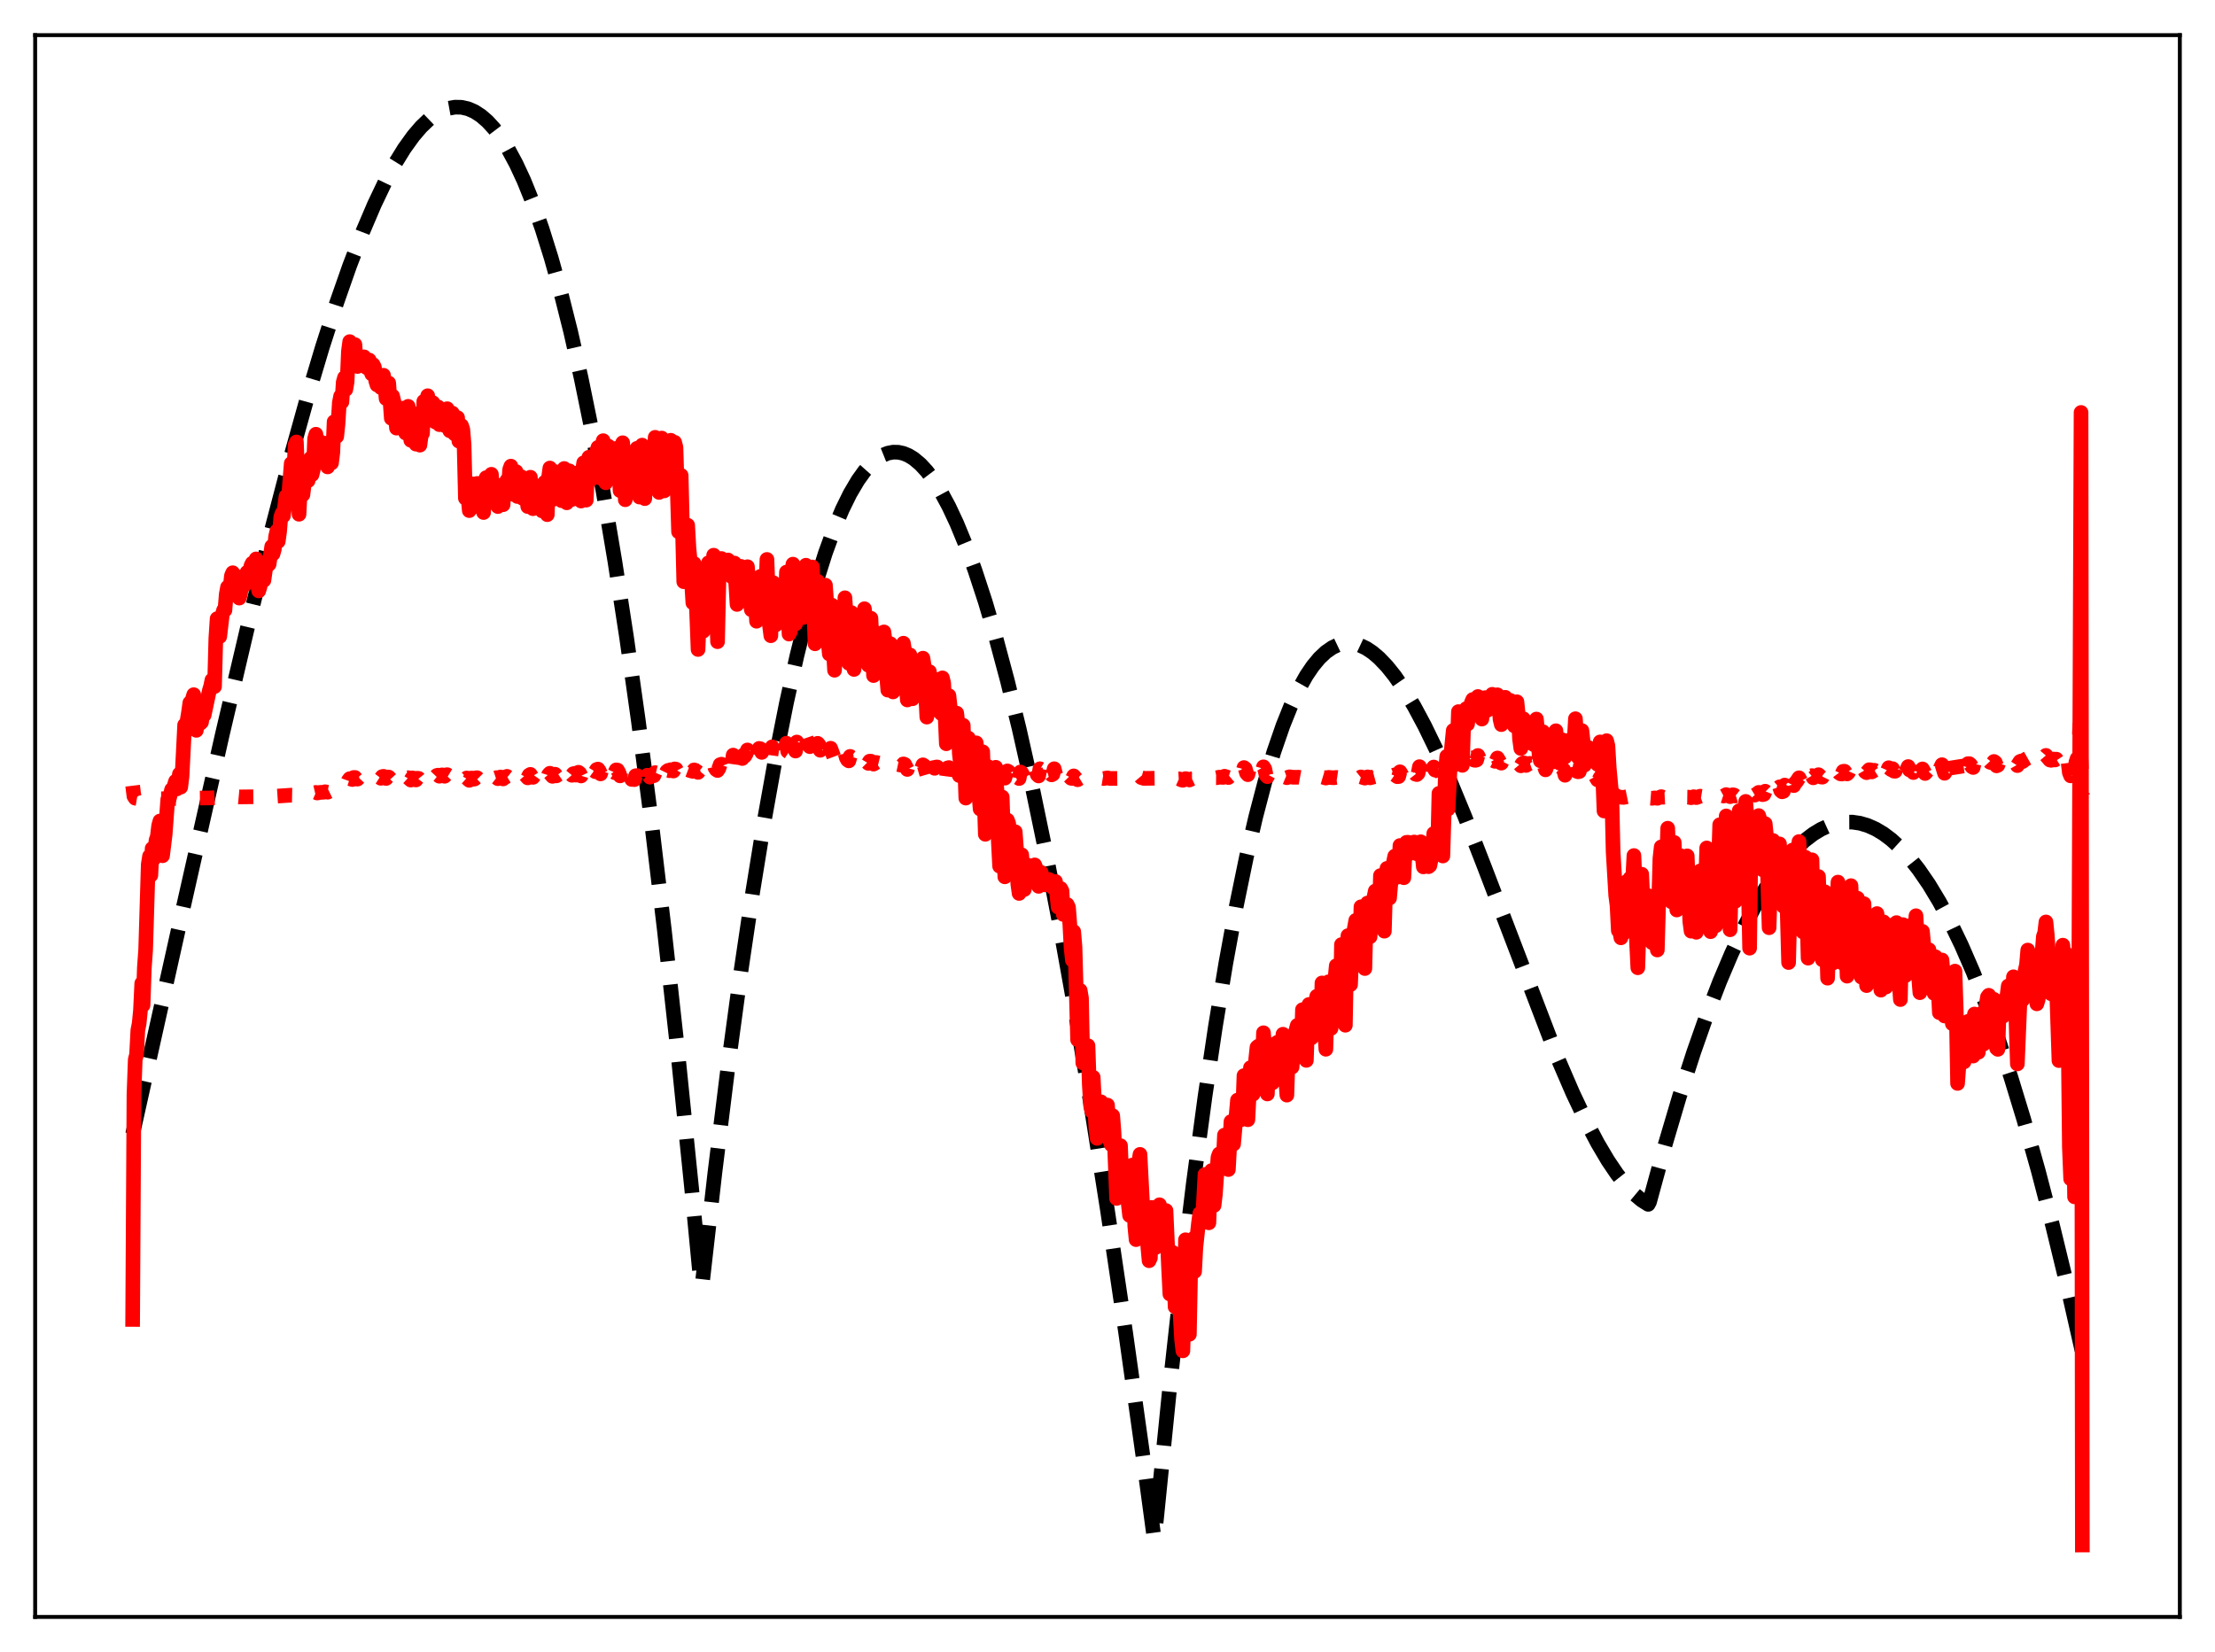 <?xml version="1.0" encoding="utf-8" standalone="no"?>
<!DOCTYPE svg PUBLIC "-//W3C//DTD SVG 1.1//EN"
  "http://www.w3.org/Graphics/SVG/1.1/DTD/svg11.dtd">
<svg xmlns:xlink="http://www.w3.org/1999/xlink" width="453.6pt" height="338.4pt" viewBox="0 0 453.6 338.4" xmlns="http://www.w3.org/2000/svg" version="1.1">
 <defs>
  <style type="text/css">*{stroke-linejoin: round; stroke-linecap: butt}</style>
 </defs>
 <g id="figure_1">
  <g id="patch_1">
   <path d="M 0 338.4 
L 453.6 338.4 
L 453.6 0 
L 0 0 
z
" style="fill: #ffffff"/>
  </g>
  <g id="axes_1">
   <g id="patch_2">
    <path d="M 7.2 331.2 
L 446.4 331.2 
L 446.4 7.2 
L 7.2 7.2 
z
" style="fill: #ffffff"/>
   </g>
   <g id="matplotlib.axis_1"/>
   <g id="matplotlib.axis_2"/>
   <g id="line2d_1">
    <path d="M 27.164 232.307 
L 37.279 186.99 
L 45.53 150.441 
L 50.854 127.793 
L 55.379 109.462 
L 59.372 94.191 
L 62.832 81.773 
L 66.026 71.08 
L 68.954 62.002 
L 71.616 54.404 
L 74.278 47.481 
L 76.673 41.868 
L 78.803 37.398 
L 80.932 33.443 
L 82.796 30.426 
L 84.659 27.838 
L 86.256 25.975 
L 87.853 24.45 
L 89.184 23.446 
L 90.515 22.691 
L 91.846 22.19 
L 93.177 21.949 
L 94.508 21.975 
L 95.839 22.274 
L 97.169 22.852 
L 98.5 23.714 
L 99.831 24.867 
L 101.162 26.317 
L 102.493 28.07 
L 104.09 30.582 
L 105.687 33.549 
L 107.284 36.982 
L 109.148 41.59 
L 111.011 46.863 
L 112.874 52.817 
L 114.737 59.469 
L 116.867 67.948 
L 118.996 77.385 
L 121.126 87.804 
L 123.521 100.732 
L 125.917 114.97 
L 128.313 130.555 
L 130.708 147.52 
L 133.37 168.034 
L 136.032 190.344 
L 138.694 214.5 
L 141.622 243.26 
L 143.485 262.785 
L 143.751 263.472 
L 146.413 240.1 
L 149.075 218.597 
L 151.737 198.927 
L 154.132 182.762 
L 156.528 168.025 
L 158.924 154.69 
L 161.053 143.993 
L 163.183 134.364 
L 165.312 125.784 
L 167.175 119.124 
L 169.039 113.24 
L 170.902 108.12 
L 172.499 104.331 
L 174.096 101.086 
L 175.693 98.378 
L 177.024 96.525 
L 178.355 95.035 
L 179.686 93.903 
L 180.751 93.252 
L 181.815 92.825 
L 182.88 92.619 
L 183.945 92.633 
L 185.009 92.864 
L 186.074 93.31 
L 187.139 93.967 
L 188.47 95.084 
L 189.801 96.525 
L 191.132 98.284 
L 192.729 100.81 
L 194.326 103.78 
L 195.923 107.188 
L 197.786 111.705 
L 199.649 116.794 
L 201.779 123.293 
L 203.908 130.504 
L 206.304 139.443 
L 208.7 149.232 
L 211.361 161.074 
L 214.023 173.897 
L 216.951 189.09 
L 220.145 206.911 
L 223.34 225.971 
L 226.8 247.943 
L 230.527 273.057 
L 234.519 301.524 
L 236.383 315.327 
L 236.915 310.316 
L 239.577 283.863 
L 241.972 262.192 
L 244.368 242.473 
L 246.764 224.635 
L 248.893 210.302 
L 251.023 197.35 
L 253.152 185.73 
L 255.281 175.394 
L 257.145 167.363 
L 259.008 160.244 
L 260.871 154.003 
L 262.735 148.607 
L 264.332 144.63 
L 265.929 141.229 
L 267.526 138.383 
L 268.857 136.42 
L 270.188 134.817 
L 271.519 133.56 
L 272.849 132.639 
L 273.914 132.134 
L 274.979 131.831 
L 276.044 131.721 
L 277.108 131.8 
L 278.439 132.154 
L 279.77 132.78 
L 281.101 133.666 
L 282.432 134.8 
L 284.029 136.472 
L 285.626 138.463 
L 287.489 141.162 
L 289.619 144.702 
L 291.748 148.679 
L 294.144 153.616 
L 296.806 159.594 
L 300 167.318 
L 303.993 177.579 
L 318.899 216.534 
L 322.093 223.927 
L 324.755 229.554 
L 327.151 234.12 
L 329.28 237.721 
L 331.143 240.48 
L 333.007 242.838 
L 334.604 244.515 
L 336.201 245.851 
L 337.532 246.691 
L 337.798 246.205 
L 340.992 234.509 
L 343.92 224.62 
L 346.848 215.528 
L 349.51 207.955 
L 352.172 201.043 
L 354.567 195.386 
L 356.963 190.265 
L 359.359 185.681 
L 361.488 182.056 
L 363.617 178.856 
L 365.747 176.08 
L 367.61 174 
L 369.473 172.246 
L 371.337 170.818 
L 372.934 169.853 
L 374.531 169.128 
L 376.128 168.644 
L 377.725 168.399 
L 379.322 168.394 
L 380.919 168.63 
L 382.516 169.106 
L 384.113 169.822 
L 385.711 170.78 
L 387.308 171.978 
L 389.171 173.681 
L 391.034 175.712 
L 392.897 178.072 
L 395.027 181.171 
L 397.156 184.7 
L 399.286 188.66 
L 401.681 193.628 
L 404.077 199.142 
L 406.473 205.202 
L 409.135 212.576 
L 411.796 220.625 
L 414.458 229.349 
L 417.386 239.728 
L 420.314 250.925 
L 423.508 264.076 
L 426.436 276.99 
L 426.436 276.99 
" clip-path="url(#p76c2330976)" style="fill: none; stroke-dasharray: 11.1,4.8; stroke-dashoffset: 0; stroke: #000000; stroke-width: 3"/>
   </g>
   <g id="line2d_2">
    <path d="M 27.164 160.943 
L 27.43 163.095 
L 27.696 163.493 
L 28.228 163.582 
L 33.818 163.608 
L 37.012 163.524 
L 42.868 163.446 
L 45.53 163.298 
L 48.192 163.162 
L 48.991 163.238 
L 55.379 163.16 
L 59.638 162.877 
L 60.17 162.888 
L 60.703 162.775 
L 60.969 162.801 
L 61.235 163.043 
L 61.767 162.893 
L 62.033 162.922 
L 62.566 162.778 
L 63.098 162.773 
L 63.631 162.61 
L 63.897 162.657 
L 64.163 162.589 
L 64.429 162.379 
L 64.695 162.317 
L 64.961 162.433 
L 65.494 162.314 
L 66.292 162.275 
L 66.559 162.177 
L 67.091 162.268 
L 67.623 162.012 
L 67.889 162.091 
L 68.156 161.97 
L 68.422 161.672 
L 68.688 161.609 
L 68.954 161.684 
L 69.753 161.23 
L 70.019 161.265 
L 70.551 160.78 
L 70.817 160.769 
L 71.084 160.581 
L 71.35 159.858 
L 71.616 159.499 
L 72.148 159.669 
L 72.415 159.259 
L 72.681 159.249 
L 72.947 159.562 
L 73.213 159.586 
L 73.479 159.303 
L 73.745 159.244 
L 74.012 159.56 
L 74.81 159.073 
L 75.076 159.273 
L 75.609 158.993 
L 76.141 159.308 
L 76.407 159.059 
L 76.673 159.104 
L 76.94 159.381 
L 77.206 159.448 
L 77.472 159.233 
L 77.738 159.252 
L 78.004 159.423 
L 78.271 159.071 
L 78.537 159.017 
L 78.803 159.158 
L 79.069 159.456 
L 79.335 159.154 
L 79.601 159.169 
L 80.134 159.751 
L 80.4 159.246 
L 81.199 159.838 
L 81.465 159.477 
L 81.731 159.504 
L 81.997 159.779 
L 82.263 159.629 
L 82.529 159.316 
L 82.796 159.406 
L 83.062 159.705 
L 83.328 159.346 
L 83.594 159.301 
L 84.127 159.784 
L 84.393 159.335 
L 84.659 159.381 
L 84.925 159.691 
L 85.191 159.759 
L 85.457 159.409 
L 85.724 159.44 
L 85.99 159.764 
L 86.522 159.466 
L 86.788 158.891 
L 87.055 159.189 
L 87.321 158.825 
L 87.587 158.797 
L 88.119 159.199 
L 88.385 158.832 
L 88.652 158.855 
L 88.918 159.149 
L 89.184 159.125 
L 89.45 158.84 
L 89.716 158.782 
L 89.983 158.996 
L 90.515 158.722 
L 90.781 158.778 
L 91.047 159.002 
L 91.313 158.725 
L 91.58 158.684 
L 92.112 159.003 
L 92.378 158.653 
L 92.644 158.654 
L 92.911 158.88 
L 93.177 158.883 
L 93.443 158.618 
L 93.709 158.593 
L 93.975 158.86 
L 94.508 158.627 
L 94.774 158.704 
L 95.04 158.994 
L 95.306 159.602 
L 95.572 159.358 
L 96.105 159.836 
L 96.371 159.387 
L 96.637 159.377 
L 96.903 159.611 
L 97.169 159.575 
L 97.436 159.324 
L 97.702 159.306 
L 97.968 159.572 
L 98.5 159.164 
L 98.767 159.285 
L 99.033 159.688 
L 99.299 159.189 
L 99.565 159.048 
L 100.097 159.42 
L 100.364 159.034 
L 100.63 158.975 
L 101.162 159.464 
L 101.695 159.287 
L 101.961 159.498 
L 102.493 159.155 
L 103.025 159.547 
L 103.292 159.18 
L 103.558 159.172 
L 103.824 159.024 
L 104.09 159.232 
L 104.356 158.826 
L 104.623 158.703 
L 105.155 159.207 
L 105.421 158.84 
L 105.687 158.763 
L 105.953 159.05 
L 106.486 158.754 
L 106.752 158.903 
L 107.018 159.213 
L 107.284 158.782 
L 107.551 158.726 
L 108.083 159.337 
L 108.349 158.781 
L 108.615 158.618 
L 108.881 159.07 
L 109.148 159.226 
L 109.414 158.854 
L 109.68 158.83 
L 109.946 159.21 
L 110.479 158.782 
L 110.745 158.988 
L 111.011 159.395 
L 111.277 158.728 
L 111.543 158.642 
L 112.076 159.496 
L 112.342 158.678 
L 112.608 158.387 
L 113.14 159.019 
L 113.407 158.66 
L 113.673 158.588 
L 113.939 158.921 
L 114.471 158.554 
L 114.737 158.736 
L 115.004 159.124 
L 115.27 158.379 
L 115.536 158.217 
L 116.068 159.126 
L 116.335 158.444 
L 116.601 158.192 
L 117.133 158.806 
L 117.399 158.479 
L 117.665 158.416 
L 117.932 158.772 
L 118.198 158.344 
L 118.464 158.184 
L 118.73 158.397 
L 118.996 158.942 
L 119.263 158.053 
L 119.529 157.828 
L 120.061 158.814 
L 120.327 158.038 
L 120.593 157.704 
L 121.126 158.276 
L 121.392 157.925 
L 121.658 157.875 
L 121.924 158.069 
L 122.191 157.618 
L 122.457 157.536 
L 122.723 157.89 
L 122.989 158.519 
L 123.255 157.6 
L 123.521 157.411 
L 123.788 157.881 
L 124.054 158.615 
L 124.32 157.901 
L 124.586 157.648 
L 125.119 158.298 
L 125.385 158.021 
L 125.651 158.07 
L 125.917 158.274 
L 126.183 157.704 
L 126.449 157.734 
L 126.716 158.209 
L 126.982 158.924 
L 127.248 157.813 
L 127.514 157.648 
L 128.047 159.352 
L 128.313 158.492 
L 128.579 158.116 
L 128.845 158.329 
L 129.111 158.695 
L 129.377 159.659 
L 129.644 159.535 
L 129.91 159.692 
L 130.176 158.898 
L 130.442 158.862 
L 130.708 159.426 
L 130.975 160.253 
L 131.241 159.009 
L 131.507 158.765 
L 131.773 159.265 
L 132.039 160.184 
L 132.572 158.788 
L 132.838 158.824 
L 133.104 159.188 
L 133.636 158.907 
L 133.903 158.886 
L 134.169 158.261 
L 134.435 158.325 
L 134.967 159.418 
L 135.233 158.27 
L 135.5 158.004 
L 135.766 158.336 
L 136.032 159.062 
L 136.564 157.994 
L 136.831 157.8 
L 137.097 157.865 
L 137.363 157.662 
L 137.629 157.738 
L 137.895 157.93 
L 138.161 157.5 
L 138.428 157.548 
L 138.96 158.525 
L 139.226 157.728 
L 139.492 157.605 
L 139.759 158.111 
L 140.025 158.9 
L 140.557 157.724 
L 140.823 157.657 
L 141.356 157.86 
L 141.888 157.999 
L 142.154 157.702 
L 142.687 157.987 
L 142.953 158.208 
L 143.219 157.883 
L 143.751 157.769 
L 144.017 157.878 
L 144.55 157.582 
L 145.082 157.218 
L 145.615 157.534 
L 145.881 157.464 
L 146.147 156.195 
L 146.413 157.236 
L 146.679 157.654 
L 146.945 157.825 
L 147.212 157.421 
L 147.478 156.618 
L 147.744 156.53 
L 148.01 157.214 
L 148.276 156.652 
L 148.543 156.754 
L 148.809 156.331 
L 149.075 155.381 
L 149.341 156.803 
L 149.607 156.568 
L 149.873 156.632 
L 150.14 154.671 
L 150.672 156.893 
L 150.938 156.932 
L 151.204 155.185 
L 151.471 154.37 
L 151.737 154.46 
L 152.003 155.371 
L 152.269 154.649 
L 152.535 154.862 
L 152.801 154.406 
L 153.068 153.617 
L 153.334 154.803 
L 153.6 155.017 
L 153.866 155.045 
L 154.132 153.467 
L 154.931 154.842 
L 155.197 153.839 
L 155.463 153.301 
L 155.729 153.37 
L 155.996 154.116 
L 156.262 153.622 
L 156.528 154.09 
L 156.794 153.46 
L 157.06 152.542 
L 157.327 154.343 
L 157.859 154.825 
L 158.125 152.978 
L 158.657 154.24 
L 158.924 154.745 
L 159.19 153.473 
L 159.456 153.547 
L 159.722 153.305 
L 159.988 153.934 
L 160.255 153.819 
L 160.521 154.125 
L 160.787 153.448 
L 161.053 152.231 
L 161.319 153.902 
L 161.585 154.082 
L 161.852 153.683 
L 162.118 151.104 
L 162.384 152.118 
L 162.65 152.439 
L 162.916 153.842 
L 163.183 151.991 
L 163.449 152.474 
L 163.715 151.971 
L 163.981 152.773 
L 164.247 152.441 
L 164.513 152.977 
L 165.046 151.092 
L 165.578 152.638 
L 165.844 152.942 
L 166.111 151.201 
L 166.643 153.094 
L 166.909 154.31 
L 167.175 152.396 
L 167.441 152.259 
L 167.708 152.562 
L 167.974 153.68 
L 168.24 153.173 
L 168.506 153.548 
L 168.772 153.212 
L 169.039 152.526 
L 169.305 153.906 
L 169.571 154.586 
L 169.837 154.855 
L 170.103 153.263 
L 170.902 155.412 
L 171.434 154.152 
L 171.967 155.093 
L 172.233 154.823 
L 172.499 155.087 
L 172.765 155.077 
L 173.031 154.197 
L 173.297 155.158 
L 173.564 155.661 
L 173.83 155.855 
L 174.096 154.936 
L 174.362 155.124 
L 174.628 155.785 
L 174.895 156.097 
L 175.427 155.388 
L 175.959 155.877 
L 176.225 155.81 
L 176.758 155.976 
L 177.024 155.569 
L 177.823 156.362 
L 178.089 155.917 
L 178.355 155.92 
L 178.887 156.514 
L 179.42 156.173 
L 180.751 156.504 
L 181.017 156.244 
L 181.283 156.375 
L 181.815 156.85 
L 182.081 156.433 
L 182.348 156.409 
L 182.88 156.958 
L 183.146 156.624 
L 183.679 156.549 
L 184.743 156.775 
L 185.009 156.477 
L 185.276 156.573 
L 185.808 157.607 
L 186.074 156.629 
L 186.34 156.612 
L 186.607 156.835 
L 186.873 157.656 
L 187.139 156.857 
L 187.671 156.74 
L 188.204 156.845 
L 188.47 157.355 
L 188.736 157.373 
L 189.002 156.663 
L 189.268 156.84 
L 189.801 158.682 
L 190.067 156.936 
L 190.333 156.944 
L 190.599 157.328 
L 190.865 158.839 
L 191.132 157.231 
L 191.398 157.376 
L 191.664 157.121 
L 191.93 157.104 
L 192.196 157.444 
L 192.463 158.502 
L 192.729 158.287 
L 192.995 156.841 
L 193.261 157.409 
L 193.527 158.974 
L 193.793 159.312 
L 194.06 157.292 
L 194.326 157.225 
L 194.592 157.658 
L 194.858 158.993 
L 195.124 157.561 
L 195.391 158.002 
L 195.657 157.392 
L 195.923 157.26 
L 196.455 158.862 
L 196.721 158.857 
L 196.988 156.681 
L 197.52 158.822 
L 197.786 159.222 
L 198.052 157.663 
L 198.319 157.132 
L 198.585 157.725 
L 198.851 158.783 
L 199.117 157.835 
L 199.383 158.272 
L 199.916 156.948 
L 200.182 158.318 
L 200.448 158.915 
L 200.714 159.005 
L 200.98 156.752 
L 201.513 158.902 
L 201.779 159.292 
L 202.045 158.109 
L 202.311 157.444 
L 202.577 157.901 
L 202.844 158.802 
L 203.11 158.158 
L 203.376 158.759 
L 203.642 158.299 
L 203.908 157.168 
L 204.175 158.727 
L 204.441 159.185 
L 204.707 159.311 
L 204.973 157.483 
L 205.505 158.909 
L 205.772 159.399 
L 206.038 158.444 
L 206.304 157.91 
L 206.57 158.064 
L 206.836 158.77 
L 207.103 158.521 
L 207.369 158.916 
L 207.635 158.578 
L 207.901 157.439 
L 208.167 158.888 
L 208.433 159.286 
L 208.7 159.471 
L 208.966 158.129 
L 209.232 158.294 
L 209.764 159.357 
L 210.031 158.512 
L 210.297 158.122 
L 210.563 157.938 
L 210.829 158.187 
L 211.095 158.12 
L 211.361 158.599 
L 211.628 158.246 
L 211.894 157.24 
L 212.426 158.678 
L 212.692 158.942 
L 212.959 157.467 
L 213.491 157.782 
L 213.757 158.928 
L 214.023 157.875 
L 214.289 158.004 
L 214.556 157.585 
L 215.088 158.352 
L 215.354 158.718 
L 215.62 158.58 
L 215.887 157.464 
L 216.153 158.561 
L 216.419 159.091 
L 216.685 159.37 
L 216.951 158.42 
L 217.217 158.193 
L 217.484 158.472 
L 217.75 159.348 
L 218.548 158.587 
L 219.347 159.419 
L 219.613 159.455 
L 219.879 158.93 
L 220.412 159.561 
L 220.678 159.714 
L 221.21 159.392 
L 221.476 159.39 
L 221.743 159.603 
L 223.073 159.508 
L 223.606 159.55 
L 223.872 159.401 
L 224.671 159.64 
L 225.203 159.417 
L 225.469 159.385 
L 226.001 159.474 
L 226.8 159.34 
L 227.332 159.458 
L 232.39 159.41 
L 232.656 159.435 
L 232.922 159.343 
L 233.455 158.964 
L 233.721 159.278 
L 234.253 159.438 
L 237.181 159.399 
L 237.98 159.391 
L 240.908 159.555 
L 241.44 159.527 
L 241.972 159.769 
L 242.239 159.826 
L 242.771 159.49 
L 243.037 159.532 
L 243.569 159.765 
L 244.102 159.514 
L 246.231 159.447 
L 247.03 159.342 
L 247.562 159.428 
L 248.095 159.291 
L 249.159 159.303 
L 249.692 159.191 
L 250.49 159.236 
L 250.756 159.001 
L 251.555 159.263 
L 251.821 159.038 
L 252.087 158.573 
L 252.353 158.672 
L 252.62 159.07 
L 253.418 157.822 
L 253.684 157.835 
L 254.217 158.456 
L 254.483 158.27 
L 254.749 157.222 
L 255.015 157.448 
L 255.281 158.385 
L 255.548 158.682 
L 255.814 157.57 
L 256.08 157.19 
L 256.346 157.279 
L 256.612 157.874 
L 256.879 157.309 
L 257.411 157.065 
L 257.677 157.042 
L 257.943 157.266 
L 258.209 157.784 
L 258.476 158.011 
L 258.742 157.071 
L 259.008 157.499 
L 259.274 158.803 
L 259.54 159.085 
L 260.073 158.068 
L 260.605 159.137 
L 261.137 158.89 
L 261.67 158.878 
L 262.202 159.222 
L 262.468 159.257 
L 262.735 158.971 
L 263.533 159.3 
L 264.065 159.116 
L 264.864 159.213 
L 265.929 159.199 
L 266.461 159.296 
L 266.727 159.044 
L 267.526 159.318 
L 268.058 159.08 
L 268.857 159.228 
L 269.921 159.243 
L 270.454 159.327 
L 270.72 159.133 
L 271.519 159.371 
L 272.051 159.232 
L 273.116 159.314 
L 273.648 159.24 
L 274.447 159.356 
L 274.713 159.202 
L 275.511 159.385 
L 276.044 159.243 
L 277.108 159.276 
L 277.907 159.294 
L 278.439 159.348 
L 278.705 159.137 
L 279.504 159.386 
L 280.036 159.133 
L 280.303 159.173 
L 280.569 159.33 
L 281.633 159.049 
L 282.166 159.267 
L 282.432 159.266 
L 282.698 158.877 
L 283.497 159.338 
L 284.029 158.797 
L 284.295 158.88 
L 284.561 159.208 
L 285.626 158.715 
L 286.159 159.095 
L 286.425 159.067 
L 286.691 158.089 
L 287.223 158.976 
L 287.489 159.131 
L 288.022 157.965 
L 288.288 158.272 
L 288.554 158.907 
L 288.82 158.329 
L 289.353 157.904 
L 289.885 158.588 
L 290.151 158.659 
L 290.417 158.385 
L 290.684 157.034 
L 290.95 158.245 
L 291.482 158.949 
L 291.748 157.635 
L 292.015 157.787 
L 292.281 157.81 
L 292.547 159.037 
L 293.079 158.347 
L 293.345 157.465 
L 293.612 157.114 
L 293.878 157.739 
L 294.144 157.81 
L 294.41 157.605 
L 294.676 156.47 
L 294.943 156.852 
L 295.209 158.003 
L 295.475 157.908 
L 295.741 156.726 
L 296.007 156.506 
L 296.273 156.514 
L 296.54 157.299 
L 296.806 156.675 
L 297.604 156.285 
L 297.871 156.531 
L 298.137 156.571 
L 298.403 156.484 
L 298.669 155.897 
L 298.935 156.066 
L 299.201 156.481 
L 299.468 156.664 
L 300 155.894 
L 300.266 155.784 
L 300.532 156.205 
L 301.331 155.25 
L 301.597 155.224 
L 301.863 155.701 
L 302.129 155.744 
L 302.396 155.67 
L 302.662 154.749 
L 303.194 155.964 
L 303.46 156.144 
L 303.727 155.543 
L 303.993 155.321 
L 304.259 155.282 
L 304.525 156.01 
L 304.791 155.636 
L 305.324 155.241 
L 305.59 155.351 
L 305.856 155.801 
L 306.122 155.945 
L 306.388 155.885 
L 306.655 155.265 
L 307.187 156.177 
L 307.453 156.315 
L 307.719 155.817 
L 307.985 155.648 
L 308.252 155.649 
L 308.518 156.211 
L 309.05 155.841 
L 309.316 155.755 
L 309.583 155.922 
L 309.849 156.281 
L 310.115 156.378 
L 310.381 156.313 
L 310.647 155.91 
L 311.446 156.862 
L 311.712 156.423 
L 311.978 156.264 
L 312.244 156.309 
L 312.511 156.788 
L 313.043 156.446 
L 313.309 156.356 
L 313.575 156.487 
L 314.108 156.912 
L 314.374 156.829 
L 314.64 156.398 
L 314.906 156.683 
L 315.172 157.394 
L 315.439 157.7 
L 315.705 156.877 
L 315.971 156.653 
L 316.237 156.869 
L 316.503 157.69 
L 316.769 157.115 
L 317.302 156.838 
L 317.568 157.072 
L 317.834 157.737 
L 318.1 157.857 
L 318.367 157.47 
L 318.633 156.842 
L 318.899 157.493 
L 319.165 158.806 
L 319.431 158.477 
L 319.697 157.211 
L 320.23 157.704 
L 320.496 158.798 
L 320.762 157.371 
L 321.028 157.708 
L 321.295 157.4 
L 321.561 158.294 
L 321.827 158.392 
L 322.093 158.198 
L 322.625 156.627 
L 322.892 157.984 
L 323.158 158.086 
L 323.424 158.039 
L 323.69 156.478 
L 323.956 158.017 
L 324.223 158.142 
L 324.489 158.418 
L 325.287 158.232 
L 326.086 158.712 
L 326.618 158.824 
L 327.151 159.745 
L 327.417 159.771 
L 327.683 159.266 
L 327.949 159.689 
L 328.215 161.42 
L 328.481 162.072 
L 328.748 161.811 
L 329.014 161.034 
L 329.812 162.206 
L 330.345 162.585 
L 331.409 163.252 
L 332.474 163.338 
L 333.273 163.176 
L 334.87 163.31 
L 335.136 163.499 
L 335.402 163.55 
L 336.201 163.312 
L 336.733 163.39 
L 338.33 163.519 
L 338.863 163.437 
L 339.395 163.52 
L 340.193 163.181 
L 340.46 163.302 
L 341.258 163.26 
L 341.524 163.069 
L 342.057 163.356 
L 342.323 163.378 
L 342.589 163.169 
L 342.855 163.124 
L 343.388 163.389 
L 344.186 163.146 
L 344.452 163.266 
L 345.783 163.286 
L 346.316 163.403 
L 346.848 163.191 
L 347.38 163.379 
L 348.179 163.084 
L 348.711 163.172 
L 348.977 163.201 
L 349.51 162.945 
L 350.042 163.25 
L 350.308 163.274 
L 350.841 162.932 
L 351.373 163.229 
L 352.172 162.791 
L 352.97 163.053 
L 353.503 162.761 
L 354.301 163.179 
L 354.833 162.798 
L 355.1 162.837 
L 355.366 163.046 
L 356.431 162.713 
L 356.963 162.946 
L 357.229 162.855 
L 357.495 162.419 
L 357.761 162.515 
L 358.028 163.016 
L 358.294 163.106 
L 358.826 162.536 
L 359.092 162.548 
L 359.359 162.863 
L 359.891 162.539 
L 360.157 162.309 
L 360.423 162.33 
L 360.956 162.772 
L 361.222 162.705 
L 361.488 162.066 
L 361.754 162.334 
L 362.02 162.809 
L 362.287 162.943 
L 362.553 162.582 
L 362.819 161.984 
L 363.085 161.822 
L 363.351 162.561 
L 363.884 161.895 
L 364.15 161.406 
L 364.416 161.173 
L 364.682 161.96 
L 364.948 162.191 
L 365.215 162.092 
L 365.481 160.81 
L 365.747 161.101 
L 366.013 162.075 
L 366.279 162.389 
L 366.812 160.363 
L 367.078 160.009 
L 367.344 160.918 
L 367.61 160.38 
L 367.876 160.142 
L 368.409 159.317 
L 368.941 160.29 
L 369.207 160.301 
L 369.473 159.164 
L 369.74 159.232 
L 370.006 159.993 
L 370.272 160.349 
L 370.538 159.413 
L 370.804 158.946 
L 371.071 158.873 
L 371.337 159.324 
L 371.603 159.094 
L 371.869 159.056 
L 372.401 158.685 
L 372.934 159.156 
L 373.2 159.19 
L 373.466 158.649 
L 373.732 158.636 
L 374.265 159.17 
L 374.797 158.478 
L 375.063 158.434 
L 375.329 158.825 
L 375.596 158.435 
L 375.862 158.449 
L 376.128 158.334 
L 376.394 157.995 
L 376.66 158.353 
L 376.927 158.523 
L 377.193 158.55 
L 377.459 157.991 
L 377.725 157.974 
L 377.991 158.372 
L 378.257 158.524 
L 378.524 158.254 
L 378.79 157.66 
L 379.056 157.569 
L 379.322 158.138 
L 379.588 158.034 
L 379.855 158.181 
L 380.121 158.059 
L 380.387 157.609 
L 380.653 158.114 
L 381.185 158.297 
L 381.452 157.662 
L 381.718 157.651 
L 381.984 158.095 
L 382.25 158.27 
L 382.783 157.663 
L 383.049 157.689 
L 383.315 158.116 
L 383.847 157.781 
L 384.113 157.938 
L 384.38 157.205 
L 384.646 157.88 
L 384.912 158.136 
L 385.178 158.198 
L 385.444 157.34 
L 385.711 157.418 
L 385.977 157.952 
L 386.243 158.206 
L 386.509 157.854 
L 386.775 157.255 
L 387.308 157.665 
L 387.574 157.449 
L 387.84 157.954 
L 388.106 157.974 
L 388.372 157.007 
L 388.639 157.928 
L 388.905 158.297 
L 389.171 158.382 
L 389.437 157.535 
L 389.703 157.131 
L 389.969 157.913 
L 390.236 158.269 
L 390.768 157.018 
L 391.034 157.703 
L 391.567 157.925 
L 391.833 158.245 
L 392.099 157.625 
L 392.365 156.165 
L 392.631 158.213 
L 393.164 158.496 
L 393.43 157.804 
L 393.696 157.502 
L 394.228 158.433 
L 394.761 157.851 
L 395.027 157.801 
L 395.825 158.359 
L 396.092 158.413 
L 396.358 157.444 
L 396.624 157.731 
L 396.89 158.284 
L 397.156 158.476 
L 397.423 157.184 
L 397.689 156.635 
L 398.221 158.393 
L 399.02 157.065 
L 399.286 157.363 
L 399.552 157.446 
L 399.818 157.83 
L 400.084 157.554 
L 400.351 155.421 
L 400.883 158.834 
L 401.149 158.437 
L 401.415 157.191 
L 401.681 156.888 
L 401.948 157.328 
L 402.214 158.185 
L 402.746 156.711 
L 403.012 156.425 
L 403.279 156.418 
L 403.545 156.635 
L 403.811 157.059 
L 404.077 157.206 
L 404.343 156.101 
L 404.876 156.906 
L 405.142 156.874 
L 405.408 156.322 
L 405.674 156.13 
L 405.94 156.306 
L 406.207 156.658 
L 406.739 155.937 
L 407.005 155.832 
L 407.271 155.863 
L 407.537 156.149 
L 408.07 156.299 
L 408.336 155.973 
L 408.602 156.171 
L 408.868 156.873 
L 409.135 156.752 
L 409.401 156.001 
L 409.667 156.042 
L 409.933 155.958 
L 410.199 156.256 
L 410.465 156.066 
L 410.732 156.018 
L 411.264 155.775 
L 411.796 156.068 
L 412.063 156.024 
L 412.329 155.728 
L 412.595 155.885 
L 413.127 156.823 
L 413.66 155.983 
L 413.926 155.873 
L 414.192 156 
L 414.724 155.576 
L 415.257 155.276 
L 415.789 155.683 
L 416.055 155.712 
L 416.321 155.532 
L 417.12 155.909 
L 417.919 155.697 
L 418.185 154.942 
L 418.451 154.714 
L 418.717 155.04 
L 418.983 154.731 
L 419.782 155.68 
L 420.048 155.741 
L 420.58 155.48 
L 420.847 155.665 
L 421.113 155.503 
L 421.645 156.304 
L 422.444 155.063 
L 422.71 155.15 
L 422.976 154.568 
L 423.242 155.044 
L 423.508 156.035 
L 423.775 158.275 
L 424.041 158.924 
L 424.307 158.76 
L 424.573 156.843 
L 424.839 159.039 
L 425.105 156.18 
L 425.372 155.368 
L 425.638 155.114 
L 425.904 148.544 
L 426.436 162.789 
L 426.436 162.789 
" clip-path="url(#p76c2330976)" style="fill: none; stroke-dasharray: 3,4.95; stroke-dashoffset: 0; stroke: #ff0000; stroke-width: 3"/>
   </g>
   <g id="line2d_3">
    <path d="M 27.164 270.264 
L 27.43 224.248 
L 27.696 217.014 
L 27.962 216.026 
L 28.228 211.017 
L 28.495 209.674 
L 28.761 207.007 
L 29.027 201.434 
L 29.293 205.905 
L 29.559 198.25 
L 29.825 194.566 
L 30.358 177.056 
L 30.624 175.382 
L 30.89 179.294 
L 31.156 173.808 
L 31.423 176.011 
L 31.689 174.447 
L 31.955 172.107 
L 32.221 171.354 
L 32.487 169.123 
L 32.753 168.169 
L 33.286 175.284 
L 33.818 170.975 
L 34.351 163.797 
L 34.617 163.768 
L 35.149 161.732 
L 35.415 161.784 
L 35.948 160.037 
L 36.214 161.605 
L 36.48 160.378 
L 36.746 158.548 
L 37.012 161.234 
L 37.279 159.024 
L 37.811 148.497 
L 38.077 149.125 
L 38.609 145.879 
L 38.876 143.956 
L 39.142 144.043 
L 39.674 142.293 
L 39.94 149.157 
L 40.207 149.601 
L 40.473 146.985 
L 41.005 148.18 
L 41.271 147.923 
L 41.537 145.923 
L 41.804 146.493 
L 42.868 141.456 
L 43.135 140.571 
L 43.401 139.294 
L 43.667 139.446 
L 43.933 140.636 
L 44.199 130.744 
L 44.465 126.72 
L 44.732 127.619 
L 44.998 130.399 
L 45.53 125.864 
L 45.796 124.97 
L 46.063 124.991 
L 46.329 121.731 
L 46.595 120.275 
L 46.861 120.512 
L 47.127 120.317 
L 47.393 117.922 
L 47.66 117.316 
L 47.926 119.223 
L 48.192 117.903 
L 48.458 120.154 
L 48.724 120.582 
L 48.991 122.508 
L 49.257 121.62 
L 49.523 118.872 
L 49.789 118.807 
L 50.055 119.901 
L 50.321 119.161 
L 50.588 117.235 
L 50.854 117.838 
L 51.12 117.548 
L 51.386 115.908 
L 51.652 115.366 
L 51.919 117.296 
L 52.185 116.508 
L 52.451 114.481 
L 52.717 119.498 
L 52.983 121.038 
L 53.249 120.178 
L 53.516 118.053 
L 53.782 117.632 
L 54.048 118.867 
L 54.58 115.111 
L 54.847 115.82 
L 55.113 115.556 
L 55.645 111.937 
L 55.911 113.45 
L 56.177 112.506 
L 56.444 109.883 
L 56.71 108.751 
L 56.976 110.908 
L 57.242 109.026 
L 57.508 105.873 
L 57.775 105.129 
L 58.041 105.653 
L 58.573 101.66 
L 58.839 102.632 
L 59.105 101.578 
L 59.638 94.93 
L 59.904 97.929 
L 60.17 96.768 
L 60.436 91.127 
L 60.703 90.533 
L 61.235 105.337 
L 61.501 100.134 
L 61.767 99.653 
L 62.033 101.337 
L 62.566 97.007 
L 62.832 98.387 
L 63.098 98.453 
L 63.364 95.266 
L 63.631 93.834 
L 63.897 97.227 
L 64.163 96.16 
L 64.429 89.848 
L 64.695 88.944 
L 64.961 94.295 
L 65.228 91.604 
L 65.494 90.419 
L 65.76 91.725 
L 66.026 94.179 
L 66.559 90.789 
L 67.091 95.639 
L 67.357 92.545 
L 67.623 91.3 
L 67.889 94.835 
L 68.156 92.704 
L 68.422 86.393 
L 68.688 86.24 
L 68.954 89.401 
L 69.22 86.882 
L 69.487 82.51 
L 69.753 81.148 
L 70.019 82.33 
L 70.285 78.297 
L 70.551 77.342 
L 70.817 79.775 
L 71.084 78.207 
L 71.35 71.981 
L 71.616 69.978 
L 71.882 72.831 
L 72.148 73.593 
L 72.415 70.591 
L 72.681 70.582 
L 72.947 74.114 
L 73.213 75.067 
L 73.479 73.611 
L 73.745 74.409 
L 74.012 74.848 
L 74.278 74.175 
L 74.544 73.095 
L 74.81 73.48 
L 75.076 75.305 
L 75.343 74.248 
L 75.609 73.747 
L 75.875 75.908 
L 76.141 76.614 
L 76.407 74.676 
L 76.673 75.204 
L 76.94 77.998 
L 77.206 78.844 
L 77.472 77.295 
L 77.738 78.041 
L 78.004 79.396 
L 78.271 77.38 
L 78.537 76.862 
L 78.803 78.694 
L 79.069 81.647 
L 79.335 78.843 
L 79.601 78.45 
L 80.134 85.681 
L 80.4 81.126 
L 80.666 82.248 
L 81.199 87.695 
L 81.465 83.426 
L 81.731 83.794 
L 81.997 87.002 
L 82.263 86.101 
L 82.529 83.6 
L 82.796 84.487 
L 83.062 88.698 
L 83.328 84.274 
L 83.594 83.233 
L 84.127 90.19 
L 84.393 84.563 
L 84.659 84.748 
L 84.925 88.95 
L 85.191 90.976 
L 85.457 86.371 
L 85.724 86.492 
L 85.99 91.179 
L 86.256 89.212 
L 86.522 88.781 
L 86.788 82.212 
L 87.055 85.854 
L 87.321 82.041 
L 87.587 81.059 
L 87.853 84.353 
L 88.119 86.053 
L 88.385 82.352 
L 88.652 82.482 
L 88.918 86.188 
L 89.184 86.458 
L 89.45 83.422 
L 89.716 83.353 
L 89.983 86.982 
L 90.249 85.891 
L 90.515 84.005 
L 90.781 84.859 
L 91.047 87.178 
L 91.313 84.232 
L 91.58 83.718 
L 92.112 88.236 
L 92.378 84.613 
L 92.644 84.619 
L 92.911 88.676 
L 93.177 88.943 
L 93.443 85.619 
L 93.709 85.554 
L 93.975 90.361 
L 94.241 89.285 
L 94.508 87.163 
L 94.774 87.923 
L 95.04 91.08 
L 95.306 102.045 
L 95.572 99.014 
L 96.105 104.59 
L 96.371 99.46 
L 96.637 99.094 
L 96.903 103.569 
L 97.169 102.823 
L 97.436 99.949 
L 97.702 99.025 
L 97.968 103.829 
L 98.5 98.946 
L 98.767 98.856 
L 99.033 104.98 
L 99.299 100.127 
L 99.565 97.836 
L 100.097 101.852 
L 100.364 97.729 
L 100.63 97.149 
L 100.896 101.149 
L 101.162 102.278 
L 101.428 99.923 
L 101.695 99.342 
L 101.961 103.758 
L 102.493 99.494 
L 102.759 99.665 
L 103.025 103.382 
L 103.292 99.062 
L 103.558 99.358 
L 103.824 98.373 
L 104.09 100.43 
L 104.356 96.209 
L 104.623 95.481 
L 104.889 99.653 
L 105.155 101.273 
L 105.421 97.419 
L 105.687 96.598 
L 105.953 101.699 
L 106.22 100.888 
L 106.486 97.618 
L 106.752 97.648 
L 107.018 102.066 
L 107.284 98.618 
L 107.551 97.983 
L 107.817 101.792 
L 108.083 103.761 
L 108.349 99.618 
L 108.615 97.75 
L 108.881 102.485 
L 109.148 104.197 
L 109.68 99.467 
L 109.946 104.038 
L 110.212 101.465 
L 110.479 100.095 
L 110.745 100.532 
L 111.011 104.649 
L 111.277 99.389 
L 111.543 98.79 
L 112.076 105.419 
L 112.342 97.77 
L 112.608 95.869 
L 112.874 100.082 
L 113.14 102.348 
L 113.673 96.601 
L 113.939 101.008 
L 114.205 99.514 
L 114.471 98.722 
L 114.737 99.413 
L 115.004 102.558 
L 115.27 97.293 
L 115.536 95.965 
L 115.802 98.732 
L 116.068 102.992 
L 116.335 98.076 
L 116.601 96.443 
L 117.133 102.308 
L 117.665 96.916 
L 117.932 101.51 
L 118.198 98.569 
L 118.464 97.612 
L 118.73 98.26 
L 118.996 102.632 
L 119.263 96.693 
L 119.529 94.795 
L 119.795 97.811 
L 120.061 102.441 
L 120.327 96.432 
L 120.593 93.658 
L 120.86 95.461 
L 121.126 98.15 
L 121.392 95.173 
L 121.658 93.659 
L 121.924 96.047 
L 122.191 92.436 
L 122.457 91.635 
L 122.723 93.321 
L 122.989 97.942 
L 123.255 91.741 
L 123.521 90.266 
L 123.788 93.087 
L 124.054 98.893 
L 124.32 93.572 
L 124.586 91.382 
L 124.852 92.94 
L 125.119 96.381 
L 125.385 94.527 
L 125.651 93.991 
L 125.917 96.212 
L 126.183 91.849 
L 126.449 91.891 
L 126.716 94.585 
L 126.982 100.499 
L 127.248 92.251 
L 127.514 90.688 
L 127.78 94.525 
L 128.047 102.363 
L 128.313 96.72 
L 128.579 93.711 
L 128.845 95.257 
L 129.111 97.973 
L 129.377 98.106 
L 129.644 95.751 
L 129.91 98.152 
L 130.176 92.538 
L 130.442 91.835 
L 130.708 94.499 
L 130.975 101.821 
L 131.241 92.305 
L 131.507 91.174 
L 131.773 93.736 
L 132.039 102.131 
L 132.572 92.313 
L 132.838 92.66 
L 133.104 96.402 
L 133.636 93.856 
L 133.903 95.132 
L 134.169 89.577 
L 134.435 89.957 
L 134.701 93.887 
L 134.967 100.867 
L 135.233 91.344 
L 135.5 89.73 
L 135.766 92.004 
L 136.032 100.549 
L 136.564 92.161 
L 136.831 90.646 
L 137.097 91.664 
L 137.363 90.183 
L 137.629 91.523 
L 137.895 96.052 
L 138.161 90.601 
L 138.428 91.634 
L 138.96 108.926 
L 139.226 97.725 
L 139.492 97.378 
L 140.025 119.153 
L 140.291 116.504 
L 140.557 107.782 
L 140.823 107.579 
L 141.089 112.33 
L 141.356 114.998 
L 141.888 123.481 
L 142.154 115.429 
L 142.42 119.149 
L 142.953 133.035 
L 143.219 125.871 
L 143.485 126.493 
L 143.751 123.862 
L 144.017 129.287 
L 144.284 122.2 
L 144.55 120.898 
L 145.082 115.282 
L 145.348 116.659 
L 145.615 120.771 
L 145.881 119.733 
L 146.147 113.723 
L 146.413 115.47 
L 146.945 131.438 
L 147.212 119.308 
L 147.478 115.203 
L 147.744 114.4 
L 148.01 116.496 
L 148.276 115.659 
L 148.809 115.99 
L 149.075 114.698 
L 149.341 115.362 
L 149.607 117.746 
L 149.873 118.159 
L 150.14 115.505 
L 150.406 115.333 
L 150.938 123.81 
L 151.471 116.19 
L 151.737 116.014 
L 152.003 119.057 
L 152.269 118.551 
L 152.535 119.203 
L 152.801 118.596 
L 153.068 116.084 
L 153.6 123.271 
L 153.866 124.911 
L 154.132 119.005 
L 154.399 118.408 
L 154.931 127.25 
L 155.463 118.962 
L 155.729 118.058 
L 155.996 122.008 
L 156.262 121.526 
L 156.528 123.272 
L 156.794 121.941 
L 157.06 114.591 
L 157.593 128.167 
L 157.859 130.221 
L 158.125 121.177 
L 158.391 119.366 
L 158.924 127.968 
L 159.19 123.069 
L 159.456 120.334 
L 159.722 119.859 
L 160.255 124.192 
L 160.521 126.512 
L 160.787 125.124 
L 161.053 117.186 
L 161.585 129.882 
L 161.852 129.36 
L 162.118 117.172 
L 162.384 115.558 
L 162.916 127.785 
L 163.183 123.541 
L 163.449 122.092 
L 163.715 122.068 
L 164.247 125.042 
L 164.513 126.474 
L 164.78 124.076 
L 165.046 115.775 
L 165.312 116.837 
L 165.578 122.942 
L 165.844 125.953 
L 166.111 117.723 
L 166.377 116.14 
L 166.909 131.872 
L 167.441 119.076 
L 167.708 119.732 
L 167.974 125.088 
L 168.24 125.51 
L 168.506 125.585 
L 168.772 124.782 
L 169.039 119.857 
L 169.305 123.557 
L 169.571 131.308 
L 169.837 133.964 
L 170.103 124.897 
L 170.369 123.953 
L 170.636 132.552 
L 170.902 137.289 
L 171.434 125.853 
L 171.7 125.887 
L 171.967 130.231 
L 172.233 127.999 
L 172.499 129.056 
L 172.765 128.96 
L 173.031 122.443 
L 173.297 126.327 
L 173.564 133.335 
L 173.83 135.874 
L 174.096 126.684 
L 174.362 125.484 
L 174.895 137.124 
L 175.427 126.581 
L 175.693 127.467 
L 175.959 130.585 
L 176.225 128.966 
L 176.492 130.382 
L 176.758 130.605 
L 177.024 124.69 
L 177.29 127.311 
L 177.556 133.331 
L 177.823 136.261 
L 178.089 127.71 
L 178.355 126.639 
L 178.887 138.378 
L 179.153 132.599 
L 179.42 129.596 
L 179.686 130.46 
L 179.952 133.228 
L 180.218 131.634 
L 180.484 135.165 
L 180.751 136.062 
L 181.017 129.441 
L 181.283 131.529 
L 181.549 138.325 
L 181.815 141.364 
L 182.081 133.379 
L 182.348 131.851 
L 182.88 141.727 
L 183.146 137.062 
L 183.412 134.502 
L 183.679 134.787 
L 183.945 136.21 
L 184.211 134.953 
L 184.477 137.728 
L 184.743 138.419 
L 185.009 131.749 
L 185.276 133.424 
L 185.542 140.092 
L 185.808 143.374 
L 186.074 136.115 
L 186.34 134.143 
L 186.873 143.13 
L 187.405 136.926 
L 187.671 136.558 
L 187.937 136.98 
L 188.204 137.148 
L 188.47 140.804 
L 188.736 142.053 
L 189.002 134.818 
L 189.268 136.418 
L 189.801 146.887 
L 190.067 140.468 
L 190.333 137.582 
L 190.599 140.642 
L 190.865 145.469 
L 191.398 140.256 
L 191.664 139.96 
L 191.93 139.19 
L 192.196 140.239 
L 192.463 144.168 
L 192.729 146.149 
L 192.995 138.852 
L 193.261 139.984 
L 193.793 152.348 
L 194.326 142.491 
L 194.592 144.922 
L 194.858 150.821 
L 195.124 148.433 
L 195.391 147.231 
L 195.657 147.91 
L 195.923 146.074 
L 196.189 148.449 
L 196.455 154.319 
L 196.721 156.734 
L 196.988 148.589 
L 197.254 148.566 
L 197.786 163.477 
L 198.052 155.33 
L 198.319 151.185 
L 198.585 152.992 
L 198.851 159.216 
L 199.117 156.214 
L 199.383 156.057 
L 199.649 156.285 
L 199.916 152.159 
L 200.182 154.646 
L 200.448 162.424 
L 200.714 165.713 
L 200.98 154.741 
L 201.247 153.99 
L 201.779 170.894 
L 202.311 157.001 
L 202.577 158.207 
L 202.844 164.931 
L 203.11 162.609 
L 203.642 166.401 
L 203.908 158.488 
L 204.175 162.086 
L 204.441 172.338 
L 204.707 177.425 
L 204.973 165.826 
L 205.239 163.26 
L 205.772 179.603 
L 206.304 167.982 
L 206.57 168.69 
L 206.836 173.906 
L 207.103 173.866 
L 207.635 177.391 
L 207.901 170.371 
L 208.167 173.985 
L 208.433 181.104 
L 208.7 183.008 
L 208.966 177.947 
L 209.232 175.091 
L 209.764 182.208 
L 210.297 177.394 
L 210.563 177.234 
L 210.829 177.898 
L 211.095 178.259 
L 211.361 179.405 
L 211.628 179.923 
L 211.894 177.163 
L 212.16 177.824 
L 212.426 180.406 
L 212.692 181.555 
L 213.225 178.708 
L 213.757 181.089 
L 214.023 181.249 
L 214.289 180.227 
L 214.556 180.321 
L 214.822 180.154 
L 215.62 181.821 
L 215.887 180.63 
L 216.153 180.56 
L 216.685 185.81 
L 216.951 183.05 
L 217.217 181.991 
L 217.484 182.487 
L 217.75 187.316 
L 218.016 186.676 
L 218.282 185.673 
L 218.548 185.278 
L 218.815 185.854 
L 219.081 189.254 
L 219.347 194.266 
L 219.613 196.681 
L 219.879 190.819 
L 220.145 193.941 
L 220.678 212.984 
L 221.21 202.875 
L 221.476 204.456 
L 221.743 217.723 
L 222.009 217.671 
L 222.541 214.323 
L 222.807 214.196 
L 223.073 222.199 
L 223.34 226.483 
L 223.606 227.649 
L 223.872 220.672 
L 224.404 230.936 
L 224.671 233.179 
L 225.203 226.4 
L 225.469 225.686 
L 225.735 230.584 
L 226.001 231 
L 226.268 229.617 
L 226.534 227.271 
L 226.8 226.358 
L 227.332 233.768 
L 227.599 234.481 
L 227.865 228.527 
L 228.131 231.878 
L 228.663 245.481 
L 228.929 240.635 
L 229.462 234.67 
L 229.728 241.191 
L 229.994 242.407 
L 230.26 242.288 
L 230.527 241.394 
L 230.793 241.205 
L 231.059 246.617 
L 231.325 248.965 
L 231.591 247.001 
L 231.857 238.653 
L 232.124 241.142 
L 232.39 251.174 
L 232.656 253.918 
L 233.188 238.102 
L 233.455 236.455 
L 233.987 246.734 
L 234.253 250.406 
L 234.519 251.284 
L 234.785 247.292 
L 235.052 255.34 
L 235.318 258.238 
L 235.584 257.648 
L 235.85 247.319 
L 236.116 247.465 
L 236.383 250.43 
L 236.649 255.537 
L 236.915 254.34 
L 237.447 246.778 
L 237.713 250.634 
L 237.98 249.908 
L 238.246 251.907 
L 238.512 250.588 
L 238.778 247.965 
L 239.311 259.838 
L 239.577 265.069 
L 239.843 258.435 
L 240.109 256.501 
L 240.375 259.477 
L 240.641 267.685 
L 241.174 257.194 
L 241.44 258.318 
L 241.706 269.796 
L 241.972 274.363 
L 242.239 276.699 
L 242.505 267.325 
L 242.771 253.945 
L 243.037 258.49 
L 243.303 270.131 
L 243.569 273.31 
L 243.836 259.563 
L 244.102 254.026 
L 244.368 253.711 
L 244.634 260.448 
L 244.9 255.461 
L 245.433 250.542 
L 245.699 248.556 
L 246.231 250.463 
L 246.764 240.56 
L 247.03 242.578 
L 247.296 249.158 
L 247.562 250.472 
L 247.828 243.192 
L 248.095 239.773 
L 248.361 240.634 
L 248.627 246.913 
L 248.893 244.642 
L 249.425 237.056 
L 249.692 236.349 
L 249.958 238.397 
L 250.224 239.425 
L 250.49 237.768 
L 250.756 232.501 
L 251.023 233.893 
L 251.289 238.363 
L 251.555 239.564 
L 252.087 229.737 
L 252.353 229.671 
L 252.62 234.34 
L 253.418 225.342 
L 253.684 225.628 
L 253.951 228.359 
L 254.217 229.344 
L 254.483 227.629 
L 254.749 220.319 
L 255.015 222.284 
L 255.281 227.142 
L 255.548 229.357 
L 256.08 218.689 
L 256.346 218.972 
L 256.612 224.123 
L 257.145 217.03 
L 257.411 214.517 
L 257.677 214.285 
L 258.209 219.746 
L 258.476 218.851 
L 258.742 211.544 
L 259.008 214.497 
L 259.54 224.082 
L 259.807 217.301 
L 260.073 214.158 
L 260.339 215.567 
L 260.605 221.797 
L 261.137 214.976 
L 261.404 213.618 
L 261.67 213.46 
L 262.202 219.577 
L 262.468 219.762 
L 262.735 211.845 
L 263.001 213.798 
L 263.267 220.568 
L 263.533 224.318 
L 263.799 216.322 
L 264.065 212.479 
L 264.332 213.319 
L 264.598 218.579 
L 265.13 211.966 
L 265.663 210.036 
L 266.195 215.062 
L 266.461 214.96 
L 266.727 206.812 
L 266.993 208.453 
L 267.26 214.882 
L 267.526 217.203 
L 267.792 209.365 
L 268.058 205.747 
L 268.324 206.752 
L 268.591 212.581 
L 268.857 208.794 
L 269.123 206.624 
L 269.655 204.063 
L 270.188 210.788 
L 270.454 211.359 
L 270.72 201.344 
L 270.986 203.228 
L 271.252 211.044 
L 271.519 214.921 
L 271.785 205.472 
L 272.051 201.109 
L 272.317 202.981 
L 272.583 210.656 
L 273.116 203.278 
L 273.648 197.807 
L 273.914 201.674 
L 274.18 207.176 
L 274.447 206.847 
L 274.713 193.479 
L 274.979 195.214 
L 275.245 205.234 
L 275.511 210.003 
L 275.777 196.016 
L 276.044 191.653 
L 276.31 192.868 
L 276.576 201.675 
L 276.842 195.04 
L 277.108 191.535 
L 277.641 188.531 
L 277.907 191.113 
L 278.173 195.847 
L 278.439 195.435 
L 278.705 185.741 
L 278.972 187.005 
L 279.504 198.39 
L 279.77 187.924 
L 280.036 184.971 
L 280.303 185.655 
L 280.569 191.887 
L 280.835 187.642 
L 281.367 183.798 
L 281.633 182.507 
L 281.9 184.736 
L 282.166 188.065 
L 282.432 187.974 
L 282.698 179.345 
L 282.964 180.73 
L 283.497 190.736 
L 283.763 181.508 
L 284.029 177.872 
L 284.295 178.242 
L 284.561 183.963 
L 285.094 177.87 
L 285.626 175.36 
L 285.892 177.07 
L 286.159 179.678 
L 286.425 179.044 
L 286.691 173.191 
L 286.957 173.225 
L 287.489 179.785 
L 287.756 173.852 
L 288.022 172.544 
L 288.288 172.519 
L 288.554 174.908 
L 288.82 173.307 
L 289.087 172.609 
L 289.619 172.474 
L 289.885 173.314 
L 290.151 174.888 
L 290.417 174.914 
L 290.684 172.615 
L 290.95 172.42 
L 291.482 177.567 
L 291.748 174.505 
L 292.015 172.835 
L 292.281 173.497 
L 292.547 177.528 
L 292.813 177.311 
L 293.079 176.016 
L 293.345 174.003 
L 293.612 170.732 
L 293.878 171.73 
L 294.144 173.969 
L 294.41 173.881 
L 294.676 162.507 
L 294.943 163.231 
L 295.209 172.122 
L 295.475 175.337 
L 296.007 158.1 
L 296.273 154.929 
L 296.54 165.727 
L 297.072 154.996 
L 297.604 149.619 
L 297.871 152.637 
L 298.137 154.162 
L 298.403 153.094 
L 298.669 145.76 
L 298.935 146.309 
L 299.468 156.77 
L 299.734 148.265 
L 300 145.803 
L 300.266 145.147 
L 300.532 148.319 
L 300.799 146.052 
L 301.331 143.895 
L 301.597 143.282 
L 302.129 145.152 
L 302.396 144.746 
L 302.662 142.668 
L 302.928 142.846 
L 303.46 147.289 
L 303.727 144.179 
L 303.993 142.929 
L 304.259 142.893 
L 304.525 145.528 
L 305.324 142.678 
L 305.59 142.219 
L 306.122 145.241 
L 306.388 144.982 
L 306.655 142.321 
L 306.921 143.596 
L 307.187 147.329 
L 307.453 148.426 
L 307.719 144.55 
L 307.985 142.892 
L 308.252 142.832 
L 308.518 146.881 
L 309.05 144.164 
L 309.316 143.469 
L 309.583 144.122 
L 309.849 147.345 
L 310.115 148.69 
L 310.381 148.152 
L 310.647 143.748 
L 310.913 146.347 
L 311.18 151.394 
L 311.446 153.318 
L 311.712 149.364 
L 311.978 147.232 
L 312.244 147.606 
L 312.511 152.221 
L 313.043 149.087 
L 313.309 148.071 
L 313.575 148.968 
L 313.841 151.589 
L 314.108 152.545 
L 314.374 151.86 
L 314.64 147.285 
L 314.906 150.134 
L 315.172 154.472 
L 315.439 155.833 
L 315.971 149.878 
L 316.237 151.831 
L 316.503 155.005 
L 317.036 151.217 
L 317.302 150.694 
L 317.568 152.111 
L 317.834 154.269 
L 318.1 155.197 
L 318.367 154.421 
L 318.633 149.678 
L 319.165 155.301 
L 319.431 156.343 
L 319.697 152.384 
L 319.964 151.544 
L 320.496 155.057 
L 320.762 153.837 
L 321.028 151.933 
L 321.295 151.628 
L 321.561 151.957 
L 321.827 153.64 
L 322.093 153.618 
L 322.359 151.975 
L 322.625 147.221 
L 323.158 155.081 
L 323.424 155.408 
L 323.956 149.651 
L 324.223 152.115 
L 324.489 156.723 
L 325.021 154.117 
L 325.287 153.11 
L 325.553 154.841 
L 325.82 155.506 
L 326.086 155.431 
L 326.352 154.667 
L 326.618 154.417 
L 326.884 156.031 
L 327.151 156.562 
L 327.417 155.312 
L 327.683 151.97 
L 327.949 152.271 
L 328.481 166.12 
L 329.014 151.717 
L 329.28 152.768 
L 329.546 157.29 
L 330.079 163.026 
L 330.345 174.458 
L 330.877 183.434 
L 331.143 185.445 
L 331.409 190.611 
L 331.676 190.744 
L 331.942 192.101 
L 332.208 190.413 
L 332.474 191.2 
L 333.007 182.681 
L 333.273 180.46 
L 333.539 180.374 
L 333.805 179.899 
L 334.071 180.279 
L 334.337 180.263 
L 334.604 175.245 
L 334.87 181.251 
L 335.136 192.818 
L 335.402 198.232 
L 335.935 180.906 
L 336.201 179.069 
L 336.467 185.08 
L 336.733 183.247 
L 337.265 186.647 
L 337.532 183.45 
L 338.33 193.099 
L 338.596 186.389 
L 338.863 185.437 
L 339.129 191.789 
L 339.395 194.589 
L 339.927 175.845 
L 340.193 173.471 
L 340.46 179.458 
L 340.726 177.72 
L 340.992 180.282 
L 341.258 177.44 
L 341.524 169.648 
L 342.057 183.414 
L 342.323 184.738 
L 342.589 173.887 
L 342.855 172.558 
L 343.388 186.397 
L 343.92 175.929 
L 344.186 175.277 
L 344.452 181.015 
L 344.719 179.489 
L 344.985 180.563 
L 345.517 175.314 
L 346.049 188.803 
L 346.316 190.739 
L 346.582 181.351 
L 346.848 179.577 
L 347.38 190.963 
L 348.179 178.386 
L 348.445 183.032 
L 348.711 182.92 
L 348.977 185.246 
L 349.244 182.144 
L 349.51 173.686 
L 349.776 183.557 
L 350.042 188.372 
L 350.308 190.839 
L 350.841 174.846 
L 351.373 189.626 
L 351.639 185.288 
L 352.172 168.934 
L 352.438 175.021 
L 352.704 178.129 
L 352.97 183.406 
L 353.236 178.264 
L 353.503 167.13 
L 354.301 190.448 
L 354.833 169.038 
L 355.1 171.168 
L 355.366 184.617 
L 356.164 166.052 
L 356.431 167.254 
L 356.963 177.435 
L 357.229 172.78 
L 357.495 164.156 
L 357.761 167.524 
L 358.294 194.218 
L 358.56 173.54 
L 358.826 167.428 
L 359.092 168.1 
L 359.359 177.876 
L 359.891 169.845 
L 360.157 167.06 
L 360.423 167.919 
L 360.956 178.164 
L 361.222 177.388 
L 361.488 168.712 
L 361.754 171.343 
L 362.287 190.029 
L 362.819 172.979 
L 363.085 172.156 
L 363.351 182.442 
L 364.15 173.425 
L 364.416 172.857 
L 364.948 185.133 
L 365.215 185.654 
L 365.481 175.816 
L 365.747 177.687 
L 366.279 197.161 
L 366.812 175.902 
L 367.078 174.123 
L 367.344 183.466 
L 367.61 180.836 
L 367.876 180.185 
L 368.409 172.373 
L 368.941 186.665 
L 369.207 190.893 
L 369.473 175.66 
L 369.74 175.608 
L 370.272 196.262 
L 370.804 177.9 
L 371.071 176.118 
L 371.337 189.345 
L 371.603 186.003 
L 371.869 187.149 
L 372.135 184.708 
L 372.401 179.539 
L 372.934 194.454 
L 373.2 196.6 
L 373.466 183.387 
L 373.732 182.678 
L 374.265 200.367 
L 374.797 184.884 
L 375.063 183.25 
L 375.329 197.282 
L 375.596 187.07 
L 375.862 188.209 
L 376.128 186.082 
L 376.394 180.686 
L 376.66 186.206 
L 376.927 194.392 
L 377.193 197.208 
L 377.459 183.172 
L 377.725 182.292 
L 378.257 199.952 
L 378.79 183.051 
L 379.056 181.413 
L 379.322 188.072 
L 379.588 187.601 
L 379.855 191.085 
L 380.121 189.362 
L 380.387 183.984 
L 380.653 189.129 
L 380.919 196.765 
L 381.185 200.153 
L 381.452 186.394 
L 381.718 185.106 
L 382.25 201.884 
L 382.783 188.946 
L 383.049 188.673 
L 383.315 195.986 
L 383.581 192.899 
L 383.847 191.491 
L 384.113 193.529 
L 384.38 187.132 
L 384.646 190.844 
L 384.912 199.48 
L 385.178 202.814 
L 385.444 190.681 
L 385.711 188.825 
L 386.243 202.165 
L 386.775 190.29 
L 387.041 189.538 
L 387.308 192.137 
L 387.574 191.365 
L 387.84 194.768 
L 388.106 196.068 
L 388.372 188.982 
L 388.639 191.98 
L 388.905 200.984 
L 389.171 204.746 
L 389.437 193.187 
L 389.703 189.393 
L 389.969 192.935 
L 390.236 199.824 
L 390.768 189.931 
L 391.034 189.635 
L 391.3 192.014 
L 391.567 193.005 
L 391.833 196.89 
L 392.099 190.272 
L 392.365 187.573 
L 392.631 192.248 
L 392.897 200.07 
L 393.164 203.335 
L 393.43 194.004 
L 393.696 190.775 
L 393.962 193.632 
L 394.228 201.273 
L 394.761 195.164 
L 395.027 194.541 
L 395.559 198.001 
L 395.825 202.088 
L 396.092 203.486 
L 396.358 195.984 
L 396.624 196.861 
L 397.156 207.433 
L 397.423 198.868 
L 397.689 196.637 
L 397.955 199.576 
L 398.221 208.115 
L 398.753 203.022 
L 399.02 202.266 
L 399.818 209.694 
L 400.084 209.114 
L 400.351 198.919 
L 400.617 207.125 
L 400.883 221.923 
L 401.149 218.341 
L 401.415 211.361 
L 401.681 210.468 
L 401.948 212.484 
L 402.214 217.506 
L 403.012 209.22 
L 403.279 209.134 
L 403.811 215.308 
L 404.077 216.315 
L 404.343 207.708 
L 404.609 210.539 
L 404.876 215.043 
L 405.142 215.538 
L 405.408 210.002 
L 405.674 207.635 
L 405.94 208.972 
L 406.207 213.869 
L 406.739 205.832 
L 407.005 204.216 
L 407.271 203.865 
L 407.537 206.702 
L 408.07 208.906 
L 408.336 204.695 
L 408.602 206.284 
L 408.868 214.715 
L 409.135 214.943 
L 409.401 206.695 
L 409.667 206.641 
L 409.933 205.06 
L 410.199 208.158 
L 410.465 205.919 
L 410.732 206.062 
L 411.264 201.952 
L 411.53 202.907 
L 411.796 205.489 
L 412.063 205.058 
L 412.329 200.081 
L 412.595 201.066 
L 413.127 217.927 
L 413.66 205.042 
L 413.926 202.028 
L 414.192 204.83 
L 414.458 200.944 
L 414.724 198.777 
L 414.991 197.649 
L 415.257 194.603 
L 415.523 195.452 
L 415.789 199.297 
L 416.055 201.119 
L 416.321 197.819 
L 417.12 205.621 
L 417.386 204.76 
L 417.652 202.423 
L 417.919 202.291 
L 418.185 195.291 
L 418.451 191.819 
L 418.717 191.095 
L 418.983 188.848 
L 419.249 191.514 
L 419.516 195.421 
L 419.782 202.165 
L 420.048 203.567 
L 420.314 200.066 
L 420.58 198.041 
L 420.847 202.758 
L 421.113 201.177 
L 421.645 217.245 
L 421.911 211.487 
L 422.444 193.603 
L 422.71 198.022 
L 422.976 195.195 
L 423.242 197.14 
L 423.508 210.468 
L 423.775 234.904 
L 424.041 241.474 
L 424.307 240.055 
L 424.573 224.191 
L 424.839 245.156 
L 425.105 220.862 
L 425.372 213.704 
L 425.638 217.995 
L 426.17 84.484 
L 426.436 316.473 
L 426.436 316.473 
" clip-path="url(#p76c2330976)" style="fill: none; stroke: #ff0000; stroke-width: 3; stroke-linecap: square"/>
   </g>
   <g id="patch_3">
    <path d="M 7.2 331.2 
L 7.2 7.2 
" style="fill: none; stroke: #000000; stroke-width: 0.8; stroke-linejoin: miter; stroke-linecap: square"/>
   </g>
   <g id="patch_4">
    <path d="M 446.4 331.2 
L 446.4 7.2 
" style="fill: none; stroke: #000000; stroke-width: 0.8; stroke-linejoin: miter; stroke-linecap: square"/>
   </g>
   <g id="patch_5">
    <path d="M 7.2 331.2 
L 446.4 331.2 
" style="fill: none; stroke: #000000; stroke-width: 0.8; stroke-linejoin: miter; stroke-linecap: square"/>
   </g>
   <g id="patch_6">
    <path d="M 7.2 7.2 
L 446.4 7.2 
" style="fill: none; stroke: #000000; stroke-width: 0.8; stroke-linejoin: miter; stroke-linecap: square"/>
   </g>
  </g>
 </g>
 <defs>
  <clipPath id="p76c2330976">
   <rect x="7.2" y="7.2" width="439.2" height="324"/>
  </clipPath>
 </defs>
</svg>
